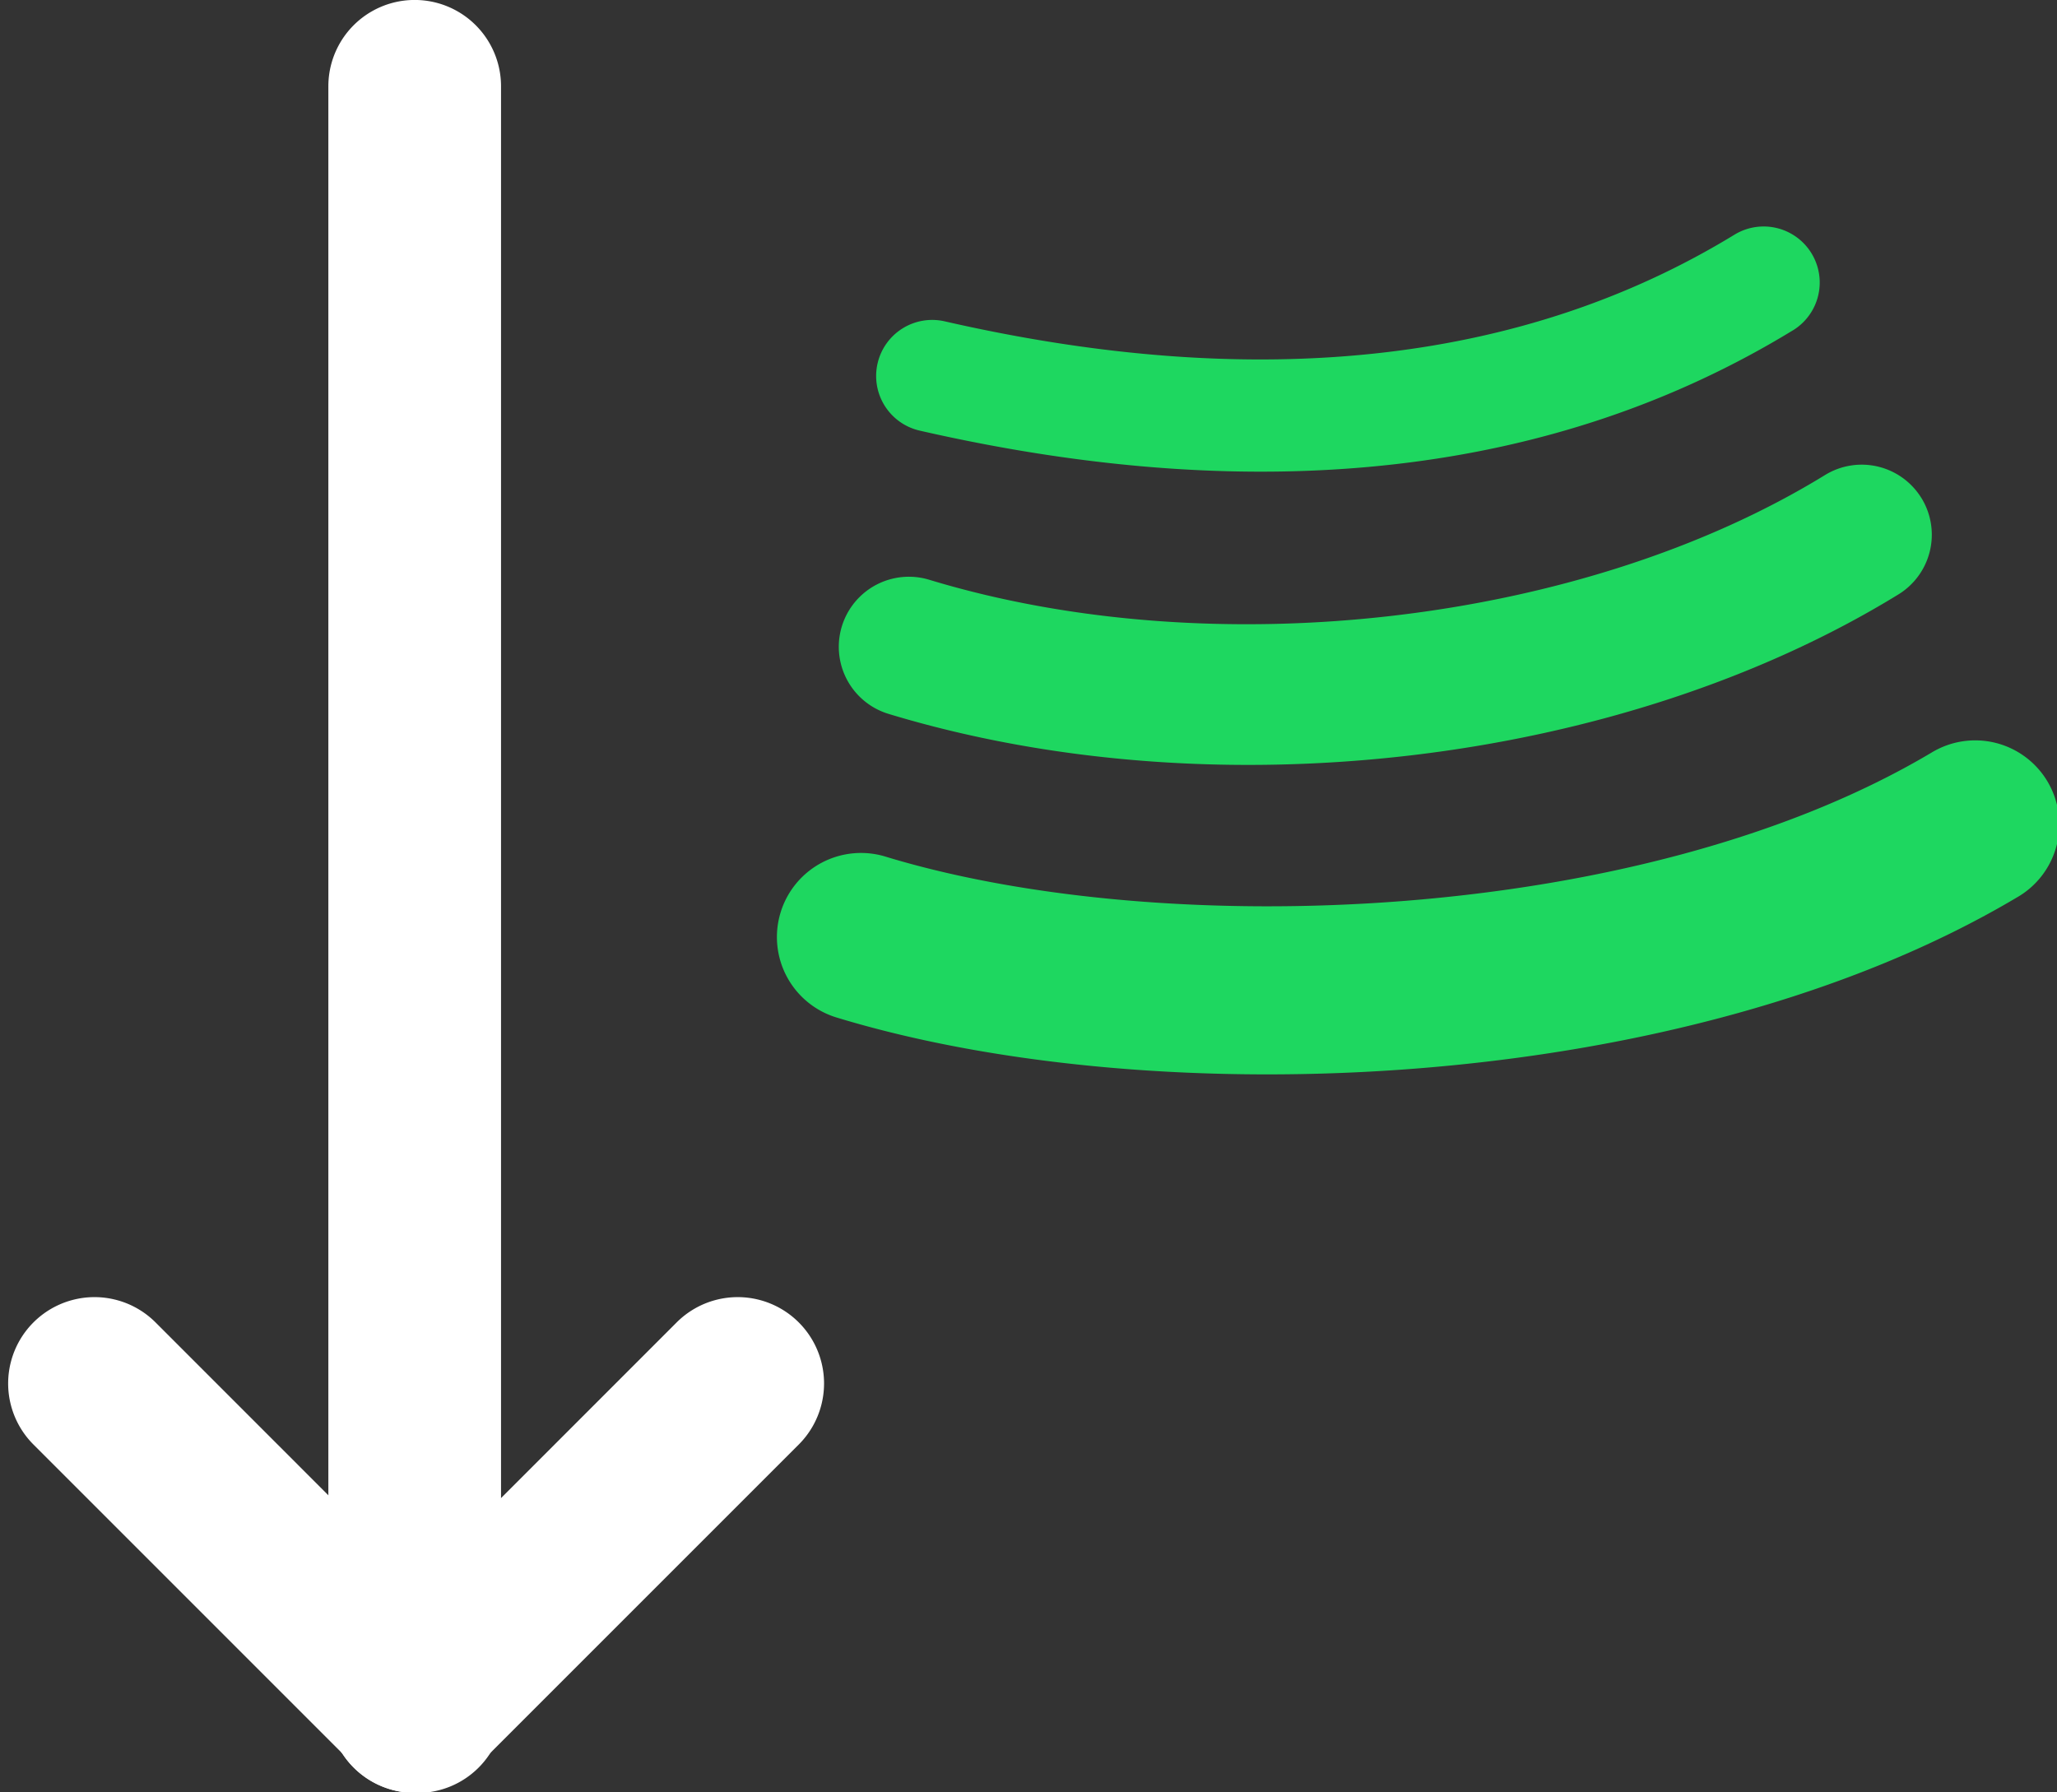 <svg id="Layer_1" data-name="Layer 1" xmlns="http://www.w3.org/2000/svg" viewBox="0 0 1080 941"><rect x="0" y="0" width="1080" height="941" fill="#333333" stroke="none"/><defs><style>.cls-1{fill:#fff;}.cls-2{fill:#1ed760;}</style></defs><path class="cls-1" d="M217.73,941.34A45.33,45.33,0,0,1,172.4,896V45.31a45.33,45.33,0,0,1,90.66,0V896A45.34,45.34,0,0,1,217.73,941.34Z"/><path class="cls-1" d="M217.72,941.34A45.34,45.34,0,0,1,185.66,864L355.27,694.34a45.33,45.33,0,1,1,64.11,64.11L249.77,928.06A45.19,45.19,0,0,1,217.72,941.34Z"/><path class="cls-1" d="M219.23,941.34a45.19,45.19,0,0,1-32.06-13.28L17.56,758.45a45.33,45.33,0,1,1,64.11-64.11L251.28,864a45.34,45.34,0,0,1-32.05,77.39Z"/><path class="cls-2" d="M941.31,173.46c-124.41,76-278.64,93.73-458.43,52.64A29.43,29.43,0,0,1,496,168.72c164.3,37.54,303.81,22.21,414.63-45.48a29.43,29.43,0,0,1,30.71,50.22Z"/><path class="cls-2" d="M1008.84,261.52a36.79,36.79,0,0,1-12.12,50.59C851,401.64,637.92,426.84,466.5,374.82a36.79,36.79,0,1,1,21.39-70.41c150.06,45.55,343.46,23,470.33-55a36.8,36.8,0,0,1,50.62,12.14Z"/><path class="cls-2" d="M1013.82,395.35a44.14,44.14,0,1,1,45,75.93c-175.14,104-452.3,113.76-619,63.14a44.15,44.15,0,1,1,25.63-84.49C610.69,494,861.67,485.71,1013.8,395.35Z"/></svg>